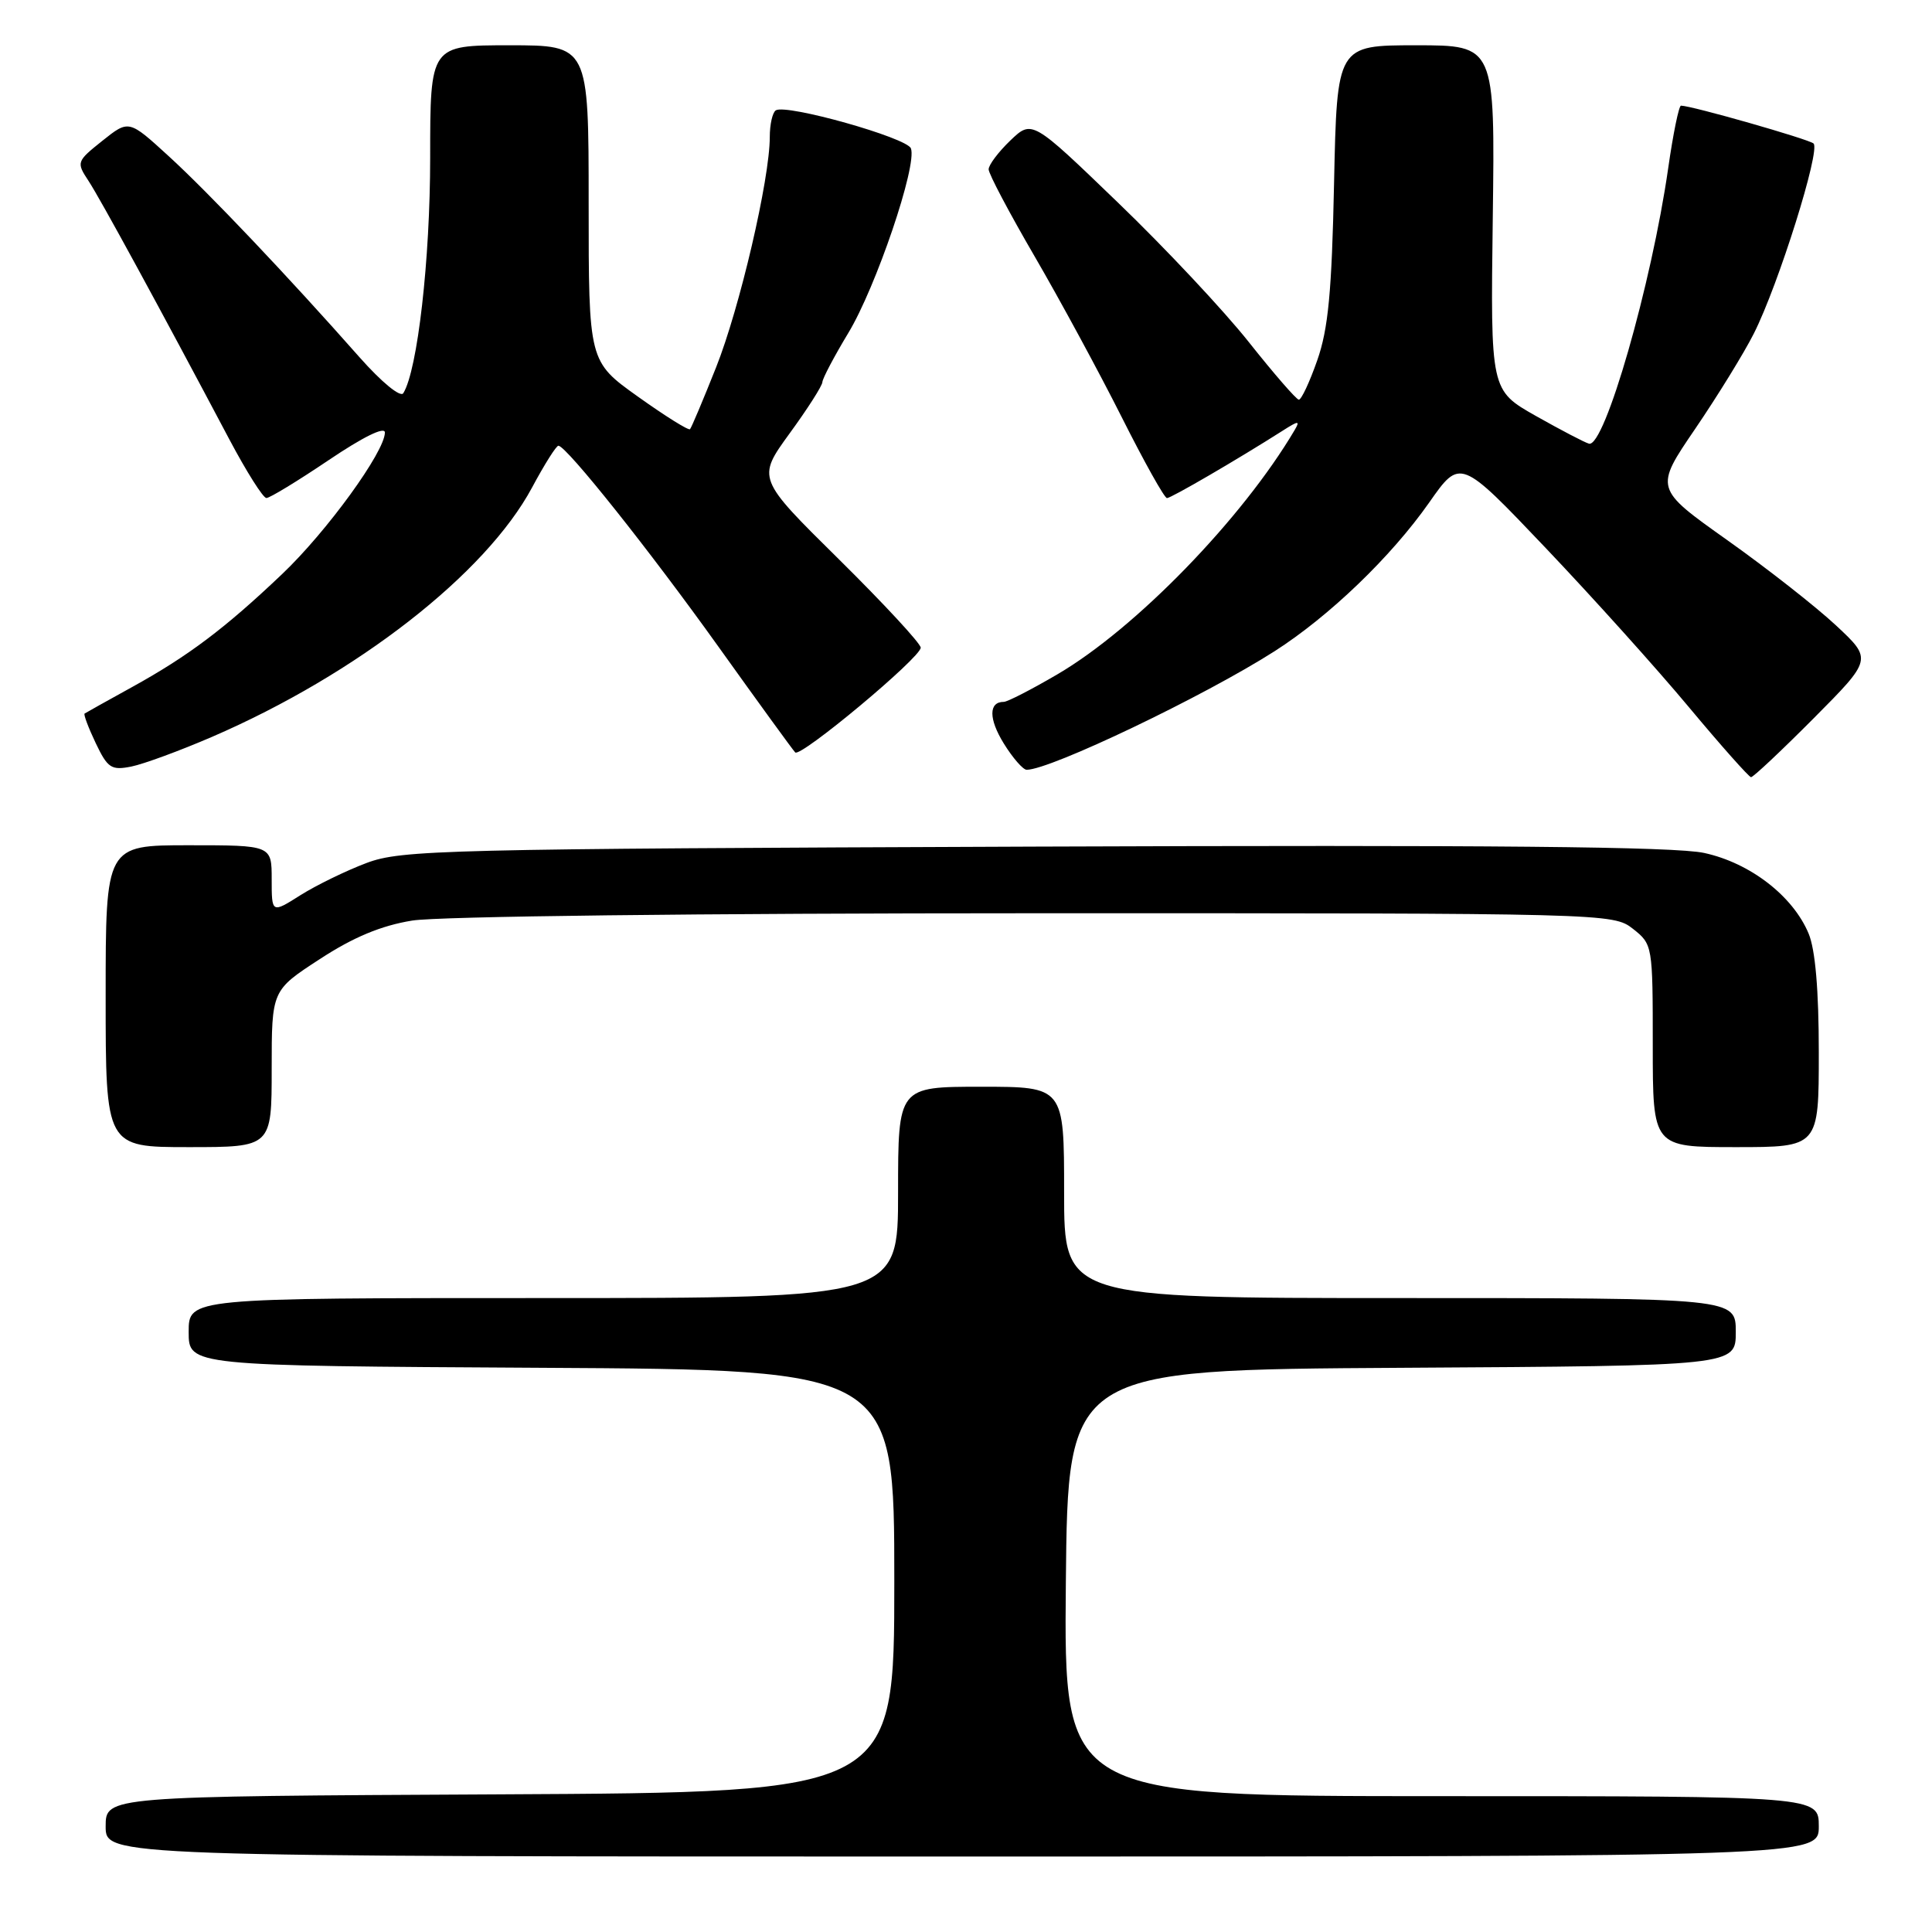<?xml version="1.0" encoding="UTF-8" standalone="no"?>
<!DOCTYPE svg PUBLIC "-//W3C//DTD SVG 1.1//EN" "http://www.w3.org/Graphics/SVG/1.1/DTD/svg11.dtd" >
<svg xmlns="http://www.w3.org/2000/svg" xmlns:xlink="http://www.w3.org/1999/xlink" version="1.1" viewBox="0 0 256 256">
 <g >
 <path fill="currentColor"
d=" M 241.00 242.00 C 241.00 238.00 241.00 238.00 190.98 238.00 C 140.97 238.00 140.97 238.00 141.23 209.75 C 141.50 181.50 141.50 181.50 185.75 181.24 C 230.00 180.98 230.00 180.98 230.00 176.49 C 230.00 172.00 230.00 172.00 185.50 172.00 C 141.00 172.00 141.00 172.00 141.00 158.00 C 141.00 144.00 141.00 144.00 130.00 144.00 C 119.00 144.00 119.00 144.00 119.00 158.00 C 119.00 172.00 119.00 172.00 72.00 172.00 C 25.00 172.00 25.00 172.00 25.00 176.49 C 25.00 180.98 25.00 180.98 71.75 181.24 C 118.50 181.50 118.50 181.50 118.50 209.50 C 118.50 237.50 118.50 237.50 66.25 237.76 C 14.00 238.02 14.00 238.02 14.00 242.01 C 14.00 246.00 14.00 246.00 127.50 246.00 C 241.00 246.00 241.00 246.00 241.00 242.00 Z  M 36.00 141.62 C 36.00 131.23 36.00 131.23 42.37 127.09 C 46.82 124.18 50.50 122.65 54.62 121.98 C 58.02 121.42 92.75 121.01 137.12 121.01 C 213.11 121.00 213.75 121.02 216.37 123.07 C 218.98 125.13 219.00 125.26 219.00 138.57 C 219.00 152.00 219.00 152.00 230.00 152.00 C 241.00 152.00 241.00 152.00 241.00 139.47 C 241.00 131.20 240.54 125.83 239.65 123.70 C 237.57 118.72 231.90 114.34 225.81 113.02 C 221.96 112.18 197.52 111.95 137.00 112.18 C 58.64 112.48 53.20 112.61 48.57 114.35 C 45.86 115.37 41.92 117.29 39.82 118.61 C 36.00 121.03 36.00 121.03 36.00 116.51 C 36.00 112.00 36.00 112.00 25.00 112.00 C 14.00 112.00 14.00 112.00 14.00 132.00 C 14.00 152.00 14.00 152.00 25.00 152.00 C 36.00 152.00 36.00 152.00 36.00 141.62 Z  M 240.32 95.18 C 248.09 87.36 248.09 87.36 243.30 82.89 C 240.66 80.42 234.17 75.33 228.87 71.57 C 219.23 64.73 219.23 64.73 224.63 56.81 C 227.59 52.46 231.09 46.78 232.39 44.20 C 235.66 37.73 241.27 19.84 240.30 19.01 C 239.60 18.42 224.13 14.00 222.74 14.00 C 222.46 14.00 221.70 17.71 221.05 22.25 C 218.84 37.68 212.61 59.34 210.55 58.79 C 209.97 58.63 206.80 56.97 203.50 55.11 C 197.50 51.71 197.50 51.71 197.80 28.86 C 198.10 6.00 198.10 6.00 187.63 6.00 C 177.16 6.00 177.16 6.00 176.77 24.25 C 176.47 38.68 176.00 43.60 174.54 47.75 C 173.53 50.64 172.43 52.98 172.10 52.96 C 171.77 52.94 168.80 49.52 165.50 45.36 C 162.20 41.19 154.38 32.85 148.12 26.83 C 136.75 15.87 136.75 15.87 133.87 18.62 C 132.29 20.14 131.00 21.85 131.00 22.44 C 131.00 23.03 133.75 28.23 137.11 34.00 C 140.47 39.78 145.65 49.34 148.62 55.25 C 151.59 61.16 154.29 66.00 154.63 66.00 C 155.18 66.00 163.94 60.90 169.96 57.07 C 172.07 55.72 172.30 55.71 171.54 57.00 C 164.62 68.72 150.49 83.27 140.13 89.34 C 136.70 91.35 133.49 93.00 133.01 93.00 C 130.99 93.00 130.99 95.25 133.01 98.52 C 134.19 100.43 135.56 102.00 136.04 102.00 C 139.18 102.00 159.56 92.25 168.89 86.29 C 176.13 81.66 184.32 73.79 189.36 66.61 C 193.49 60.71 193.49 60.71 204.81 72.61 C 211.03 79.15 219.58 88.65 223.81 93.73 C 228.04 98.80 231.74 102.96 232.02 102.98 C 232.31 102.99 236.04 99.48 240.32 95.18 Z  M 28.09 97.64 C 47.31 89.33 64.35 76.05 70.50 64.60 C 72.15 61.52 73.72 59.03 74.00 59.06 C 75.13 59.18 86.10 72.97 95.16 85.64 C 100.48 93.08 105.07 99.40 105.37 99.70 C 106.08 100.41 122.00 87.13 122.00 85.82 C 122.00 85.27 117.12 80.00 111.15 74.10 C 100.30 63.39 100.30 63.39 104.62 57.44 C 107.00 54.18 108.96 51.11 108.97 50.63 C 108.99 50.15 110.53 47.23 112.40 44.13 C 116.08 38.05 121.56 21.89 120.70 19.66 C 120.15 18.24 104.21 13.75 102.80 14.62 C 102.36 14.90 102.00 16.48 102.00 18.15 C 102.00 23.73 98.02 40.80 94.88 48.69 C 93.17 52.99 91.62 56.67 91.43 56.87 C 91.24 57.07 88.15 55.14 84.55 52.57 C 78.00 47.90 78.00 47.90 78.00 26.95 C 78.00 6.00 78.00 6.00 67.50 6.00 C 57.00 6.00 57.00 6.00 57.00 20.91 C 57.00 34.40 55.33 49.04 53.44 52.10 C 53.07 52.70 50.57 50.65 47.64 47.34 C 38.17 36.62 27.66 25.54 22.34 20.68 C 17.07 15.86 17.07 15.86 13.57 18.65 C 10.14 21.39 10.10 21.50 11.73 23.97 C 13.29 26.35 21.08 40.64 30.40 58.24 C 32.66 62.50 34.86 65.99 35.30 65.99 C 35.73 66.00 39.44 63.74 43.55 60.97 C 48.10 57.90 51.00 56.47 51.00 57.31 C 51.00 59.84 43.31 70.44 37.37 76.08 C 29.81 83.27 24.93 86.94 17.50 91.04 C 14.20 92.86 11.37 94.44 11.21 94.55 C 11.05 94.66 11.71 96.42 12.68 98.46 C 14.27 101.79 14.75 102.10 17.41 101.57 C 19.04 101.24 23.85 99.47 28.09 97.64 Z "/>
</g>
</svg>